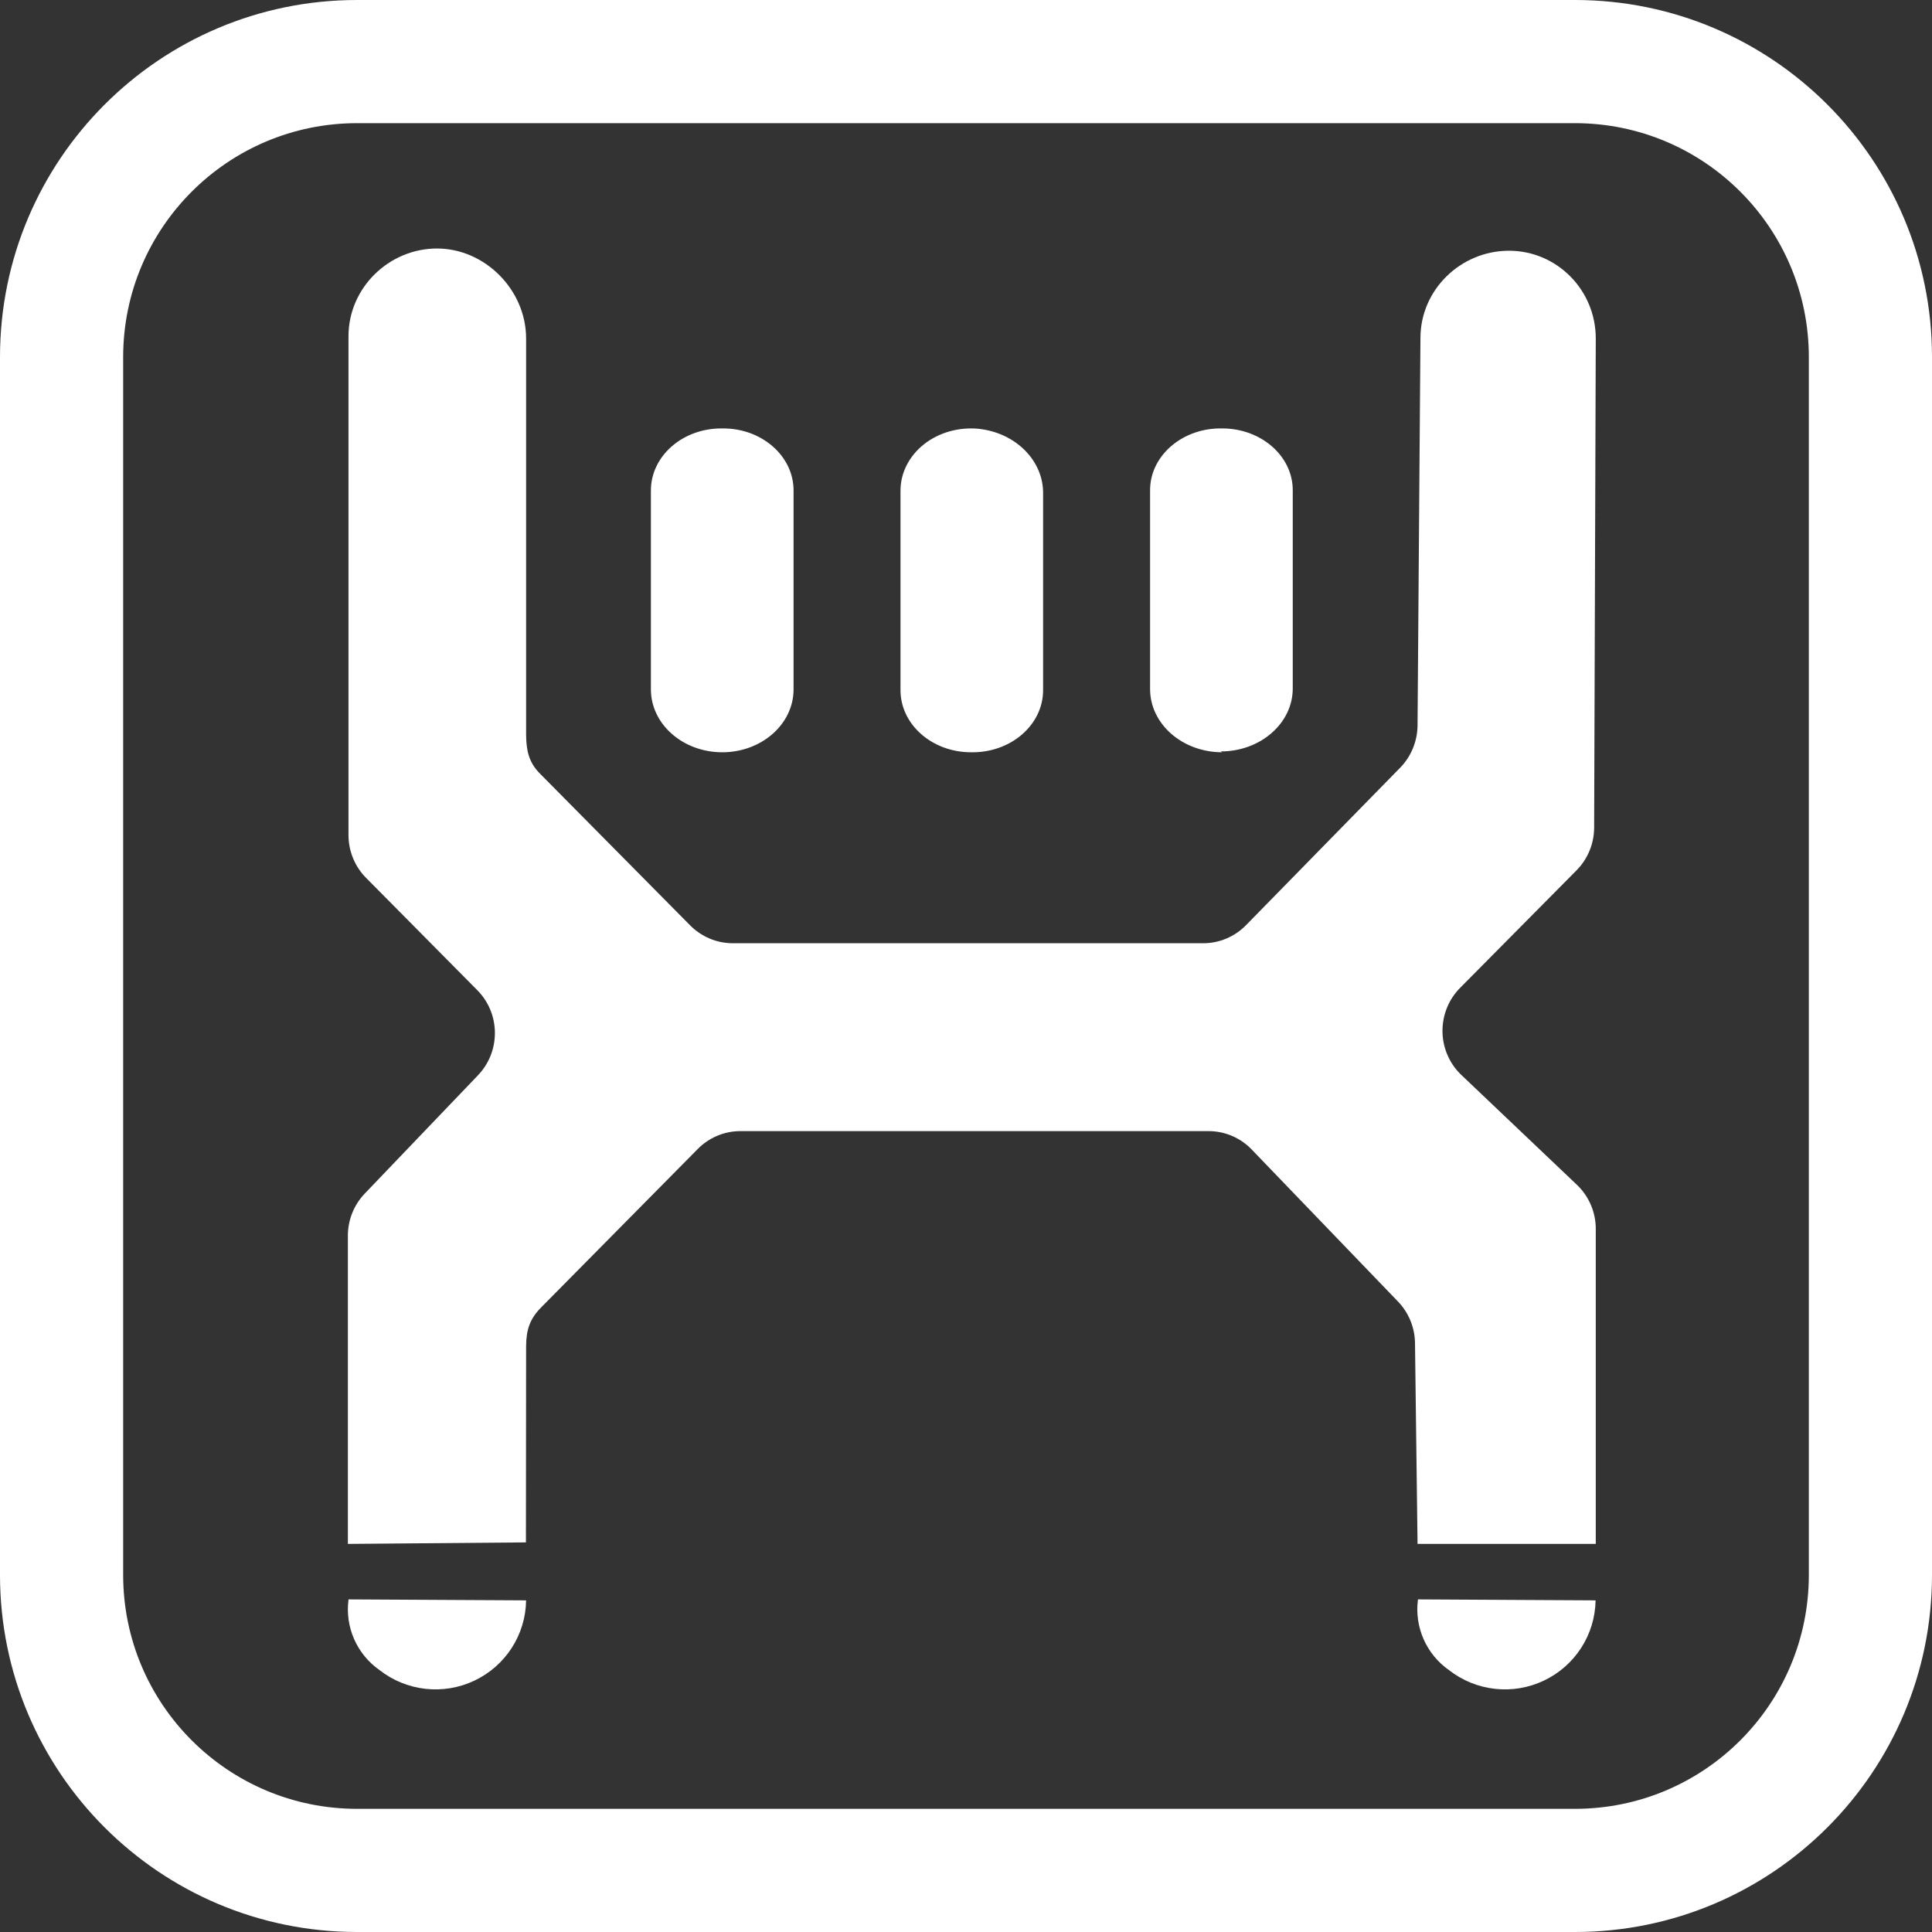 <svg width="32" height="32" viewBox="0 0 32 32" fill="none" xmlns="http://www.w3.org/2000/svg">
<rect x="0" y="0" width="32" height="32" fill="#333333" stroke="none"/>
<path fill-rule="evenodd" clip-rule="evenodd" d="M26.085 0H5.915C2.648 0 0 2.648 0 5.915V26.085C0 29.352 2.648 32 5.915 32H26.085C29.352 32 32 29.352 32 26.085V5.915C32 2.648 29.352 0 26.085 0ZM5.915 2.04H26.085C28.226 2.04 29.96 3.775 29.96 5.915V26.085C29.96 28.226 28.226 29.96 26.085 29.96H5.915C3.775 29.96 2.04 28.226 2.04 26.085V5.915C2.04 3.775 3.775 2.04 5.915 2.04ZM5.762 25.572L8.711 25.547L8.714 22.294C8.716 22.028 8.775 21.844 8.962 21.656L11.556 19.032C11.742 18.843 11.994 18.736 12.258 18.735H20.023C20.287 18.736 20.539 18.843 20.725 19.032L23.143 21.545C23.33 21.733 23.436 21.988 23.437 22.254L23.479 25.572H26.431V20.357C26.432 20.084 26.322 19.823 26.128 19.633L24.189 17.79C23.999 17.601 23.892 17.343 23.892 17.074C23.892 16.804 23.999 16.546 24.189 16.357L26.111 14.417C26.298 14.229 26.403 13.974 26.404 13.708L26.431 5.606C26.431 4.803 25.787 4.153 24.993 4.153C24.198 4.153 23.527 4.796 23.527 5.599L23.479 12.013C23.477 12.279 23.372 12.534 23.185 12.722L20.635 15.327C20.449 15.515 20.197 15.622 19.933 15.623H12.133C11.87 15.622 11.617 15.515 11.431 15.327L8.943 12.813C8.756 12.625 8.716 12.428 8.714 12.162V5.606C8.714 4.803 8.033 4.116 7.238 4.116C6.444 4.116 5.772 4.766 5.772 5.569V13.834C5.773 14.1 5.878 14.355 6.065 14.542L7.912 16.407C8.292 16.798 8.292 17.424 7.912 17.815L6.04 19.771C5.861 19.958 5.761 20.209 5.762 20.47V25.572ZM23.486 26.491C23.425 26.946 23.622 27.397 23.998 27.661C24.447 28.013 25.057 28.081 25.572 27.836C26.088 27.591 26.419 27.076 26.428 26.507L23.486 26.491ZM6.285 27.661C5.909 27.397 5.711 26.946 5.773 26.491L8.714 26.507C8.706 27.076 8.375 27.591 7.859 27.836C7.344 28.081 6.734 28.013 6.285 27.661ZM20.217 12.446C20.533 12.447 20.837 12.338 21.061 12.142C21.286 11.947 21.412 11.681 21.412 11.404V8.119C21.412 7.554 20.889 7.096 20.244 7.096H20.19C19.552 7.109 19.043 7.569 19.049 8.128V11.413C19.049 11.991 19.584 12.46 20.244 12.46L20.217 12.446ZM17.277 8.187V11.44C17.275 11.715 17.147 11.978 16.922 12.17C16.698 12.362 16.395 12.466 16.083 12.46C15.438 12.46 14.915 11.999 14.915 11.431V8.126C14.915 7.834 15.056 7.556 15.302 7.36C15.548 7.165 15.877 7.071 16.206 7.102C16.827 7.167 17.29 7.637 17.277 8.187ZM13.144 11.423V8.123C13.144 7.556 12.622 7.096 11.979 7.096H11.947C11.303 7.096 10.781 7.556 10.781 8.123V11.423C10.784 11.996 11.312 12.46 11.963 12.46C12.613 12.46 13.141 11.996 13.144 11.423Z" fill="white"/>
</svg>
